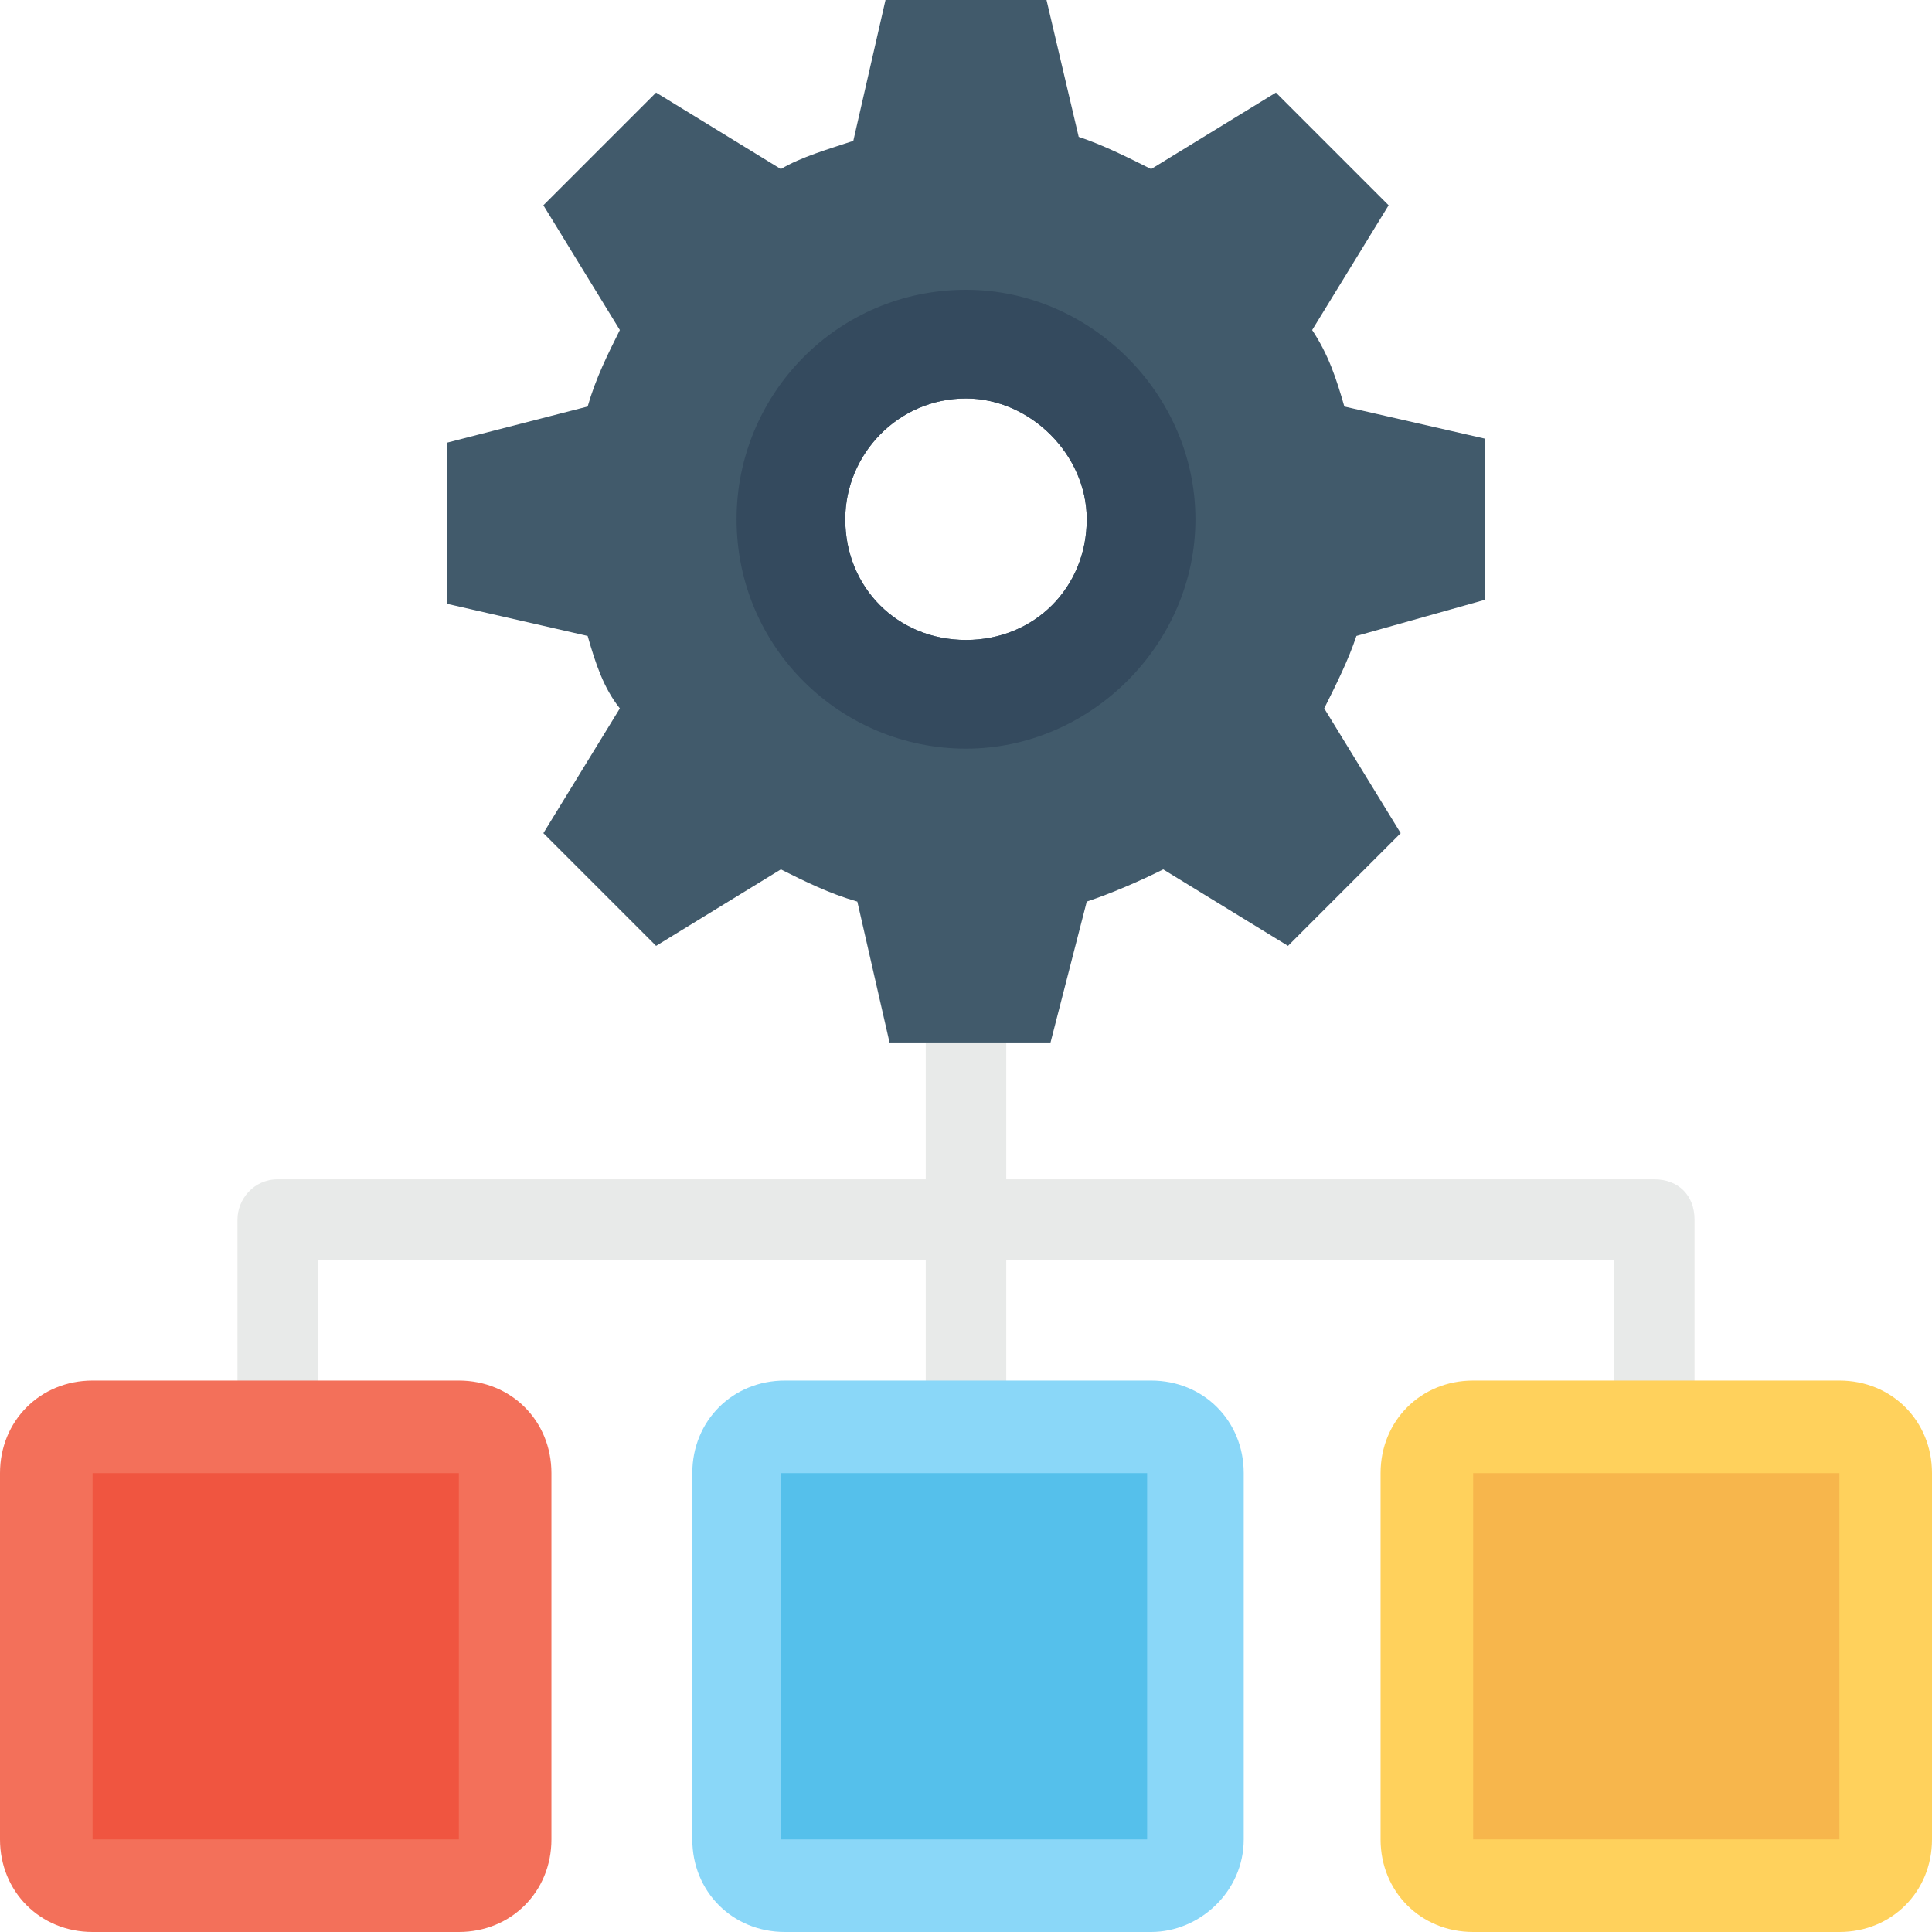<?xml version="1.0" encoding="utf-8"?>
<!-- Generator: Adobe Illustrator 18.0.0, SVG Export Plug-In . SVG Version: 6.00 Build 0)  -->
<!DOCTYPE svg PUBLIC "-//W3C//DTD SVG 1.1//EN" "http://www.w3.org/Graphics/SVG/1.1/DTD/svg11.dtd">
<svg version="1.1" id="Layer_1" xmlns="http://www.w3.org/2000/svg" xmlns:xlink="http://www.w3.org/1999/xlink" x="0px" y="0px"
	 viewBox="0 0 48 48" enable-background="new 0 0 48 48" xml:space="preserve">
<g>
	<g>
		<g>
			<g>
				<g>
					<path fill="#E8EAE9" d="M41.1,29.3H25v-3.6h-2v3.6H6.9c-0.6,0-1,0.5-1,1v4.7h2v-3.7H23v3.7h2v-3.7h15.1v3.7h2v-4.7
						C42.1,29.7,41.7,29.3,41.1,29.3z"/>
				</g>
			</g>
		</g>
		<g>
			<g>
				<g>
					<path fill="#FFD15C" d="M48,45.7v-9.1c0-1.3-1-2.3-2.3-2.3h-9.1c-1.3,0-2.3,1-2.3,2.3v9.1c0,1.3,1,2.3,2.3,2.3h9.1
						C47,48,48,47,48,45.7z"/>
				</g>
				<g>
					<rect x="36.6" y="36.6" fill="#F7B64C" width="9.1" height="9.1"/>
				</g>
			</g>
			<g>
				<g>
					<path fill="#F3705A" d="M13.7,45.7v-9.1c0-1.3-1-2.3-2.3-2.3H2.3c-1.3,0-2.3,1-2.3,2.3v9.1C0,47,1,48,2.3,48h9.1
						C12.7,48,13.7,47,13.7,45.7z"/>
				</g>
				<g>
					<rect x="2.3" y="36.6" fill="#F05540" width="9.1" height="9.1"/>
				</g>
			</g>
			<g>
				<g>
					<path fill="#8AD7F8" d="M30.9,45.7v-9.1c0-1.3-1-2.3-2.3-2.3h-9.1c-1.3,0-2.3,1-2.3,2.3v9.1c0,1.3,1,2.3,2.3,2.3h9.1
						C29.8,48,30.9,47,30.9,45.7z"/>
				</g>
				<g>
					<rect x="19.4" y="36.6" fill="#55C0EB" width="9.1" height="9.1"/>
				</g>
			</g>
		</g>
		<g>
			<g>
				<g>
					<path fill="#415A6B" d="M36.9,14.9v-4l-3.5-0.8c-0.2-0.7-0.4-1.3-0.8-1.9l1.9-3.1l-2.8-2.8l-3.1,1.9c-0.6-0.3-1.2-0.6-1.8-0.8
						L26,0h-4l-0.8,3.5c-0.6,0.2-1.3,0.4-1.8,0.7l-3.1-1.9l-2.8,2.8l1.9,3.1c-0.3,0.6-0.6,1.2-0.8,1.9L11.1,11v4l3.5,0.8
						c0.2,0.7,0.4,1.3,0.8,1.8l-1.9,3.1l2.8,2.8l3.1-1.9c0.6,0.3,1.2,0.6,1.9,0.8l0.8,3.5h4l0.9-3.5c0.6-0.2,1.3-0.5,1.9-0.8
						l3.1,1.9l2.8-2.8l-1.9-3.1c0.3-0.6,0.6-1.2,0.8-1.8L36.9,14.9z M24,15.9c-1.7,0-3-1.3-3-3c0-1.6,1.3-3,3-3c1.6,0,3,1.4,3,3
						C27,14.6,25.7,15.9,24,15.9z"/>
				</g>
			</g>
			<g>
				<path fill="#344A5E" d="M24,7.2c-3.2,0-5.7,2.6-5.7,5.7c0,3.2,2.6,5.7,5.7,5.7c3.1,0,5.7-2.6,5.7-5.7C29.7,9.8,27.1,7.2,24,7.2z
					 M24,15.9c-1.7,0-3-1.3-3-3c0-1.6,1.3-3,3-3c1.6,0,3,1.4,3,3C27,14.6,25.7,15.9,24,15.9z"/>
			</g>
		</g>
	</g>
</g>
</svg>
